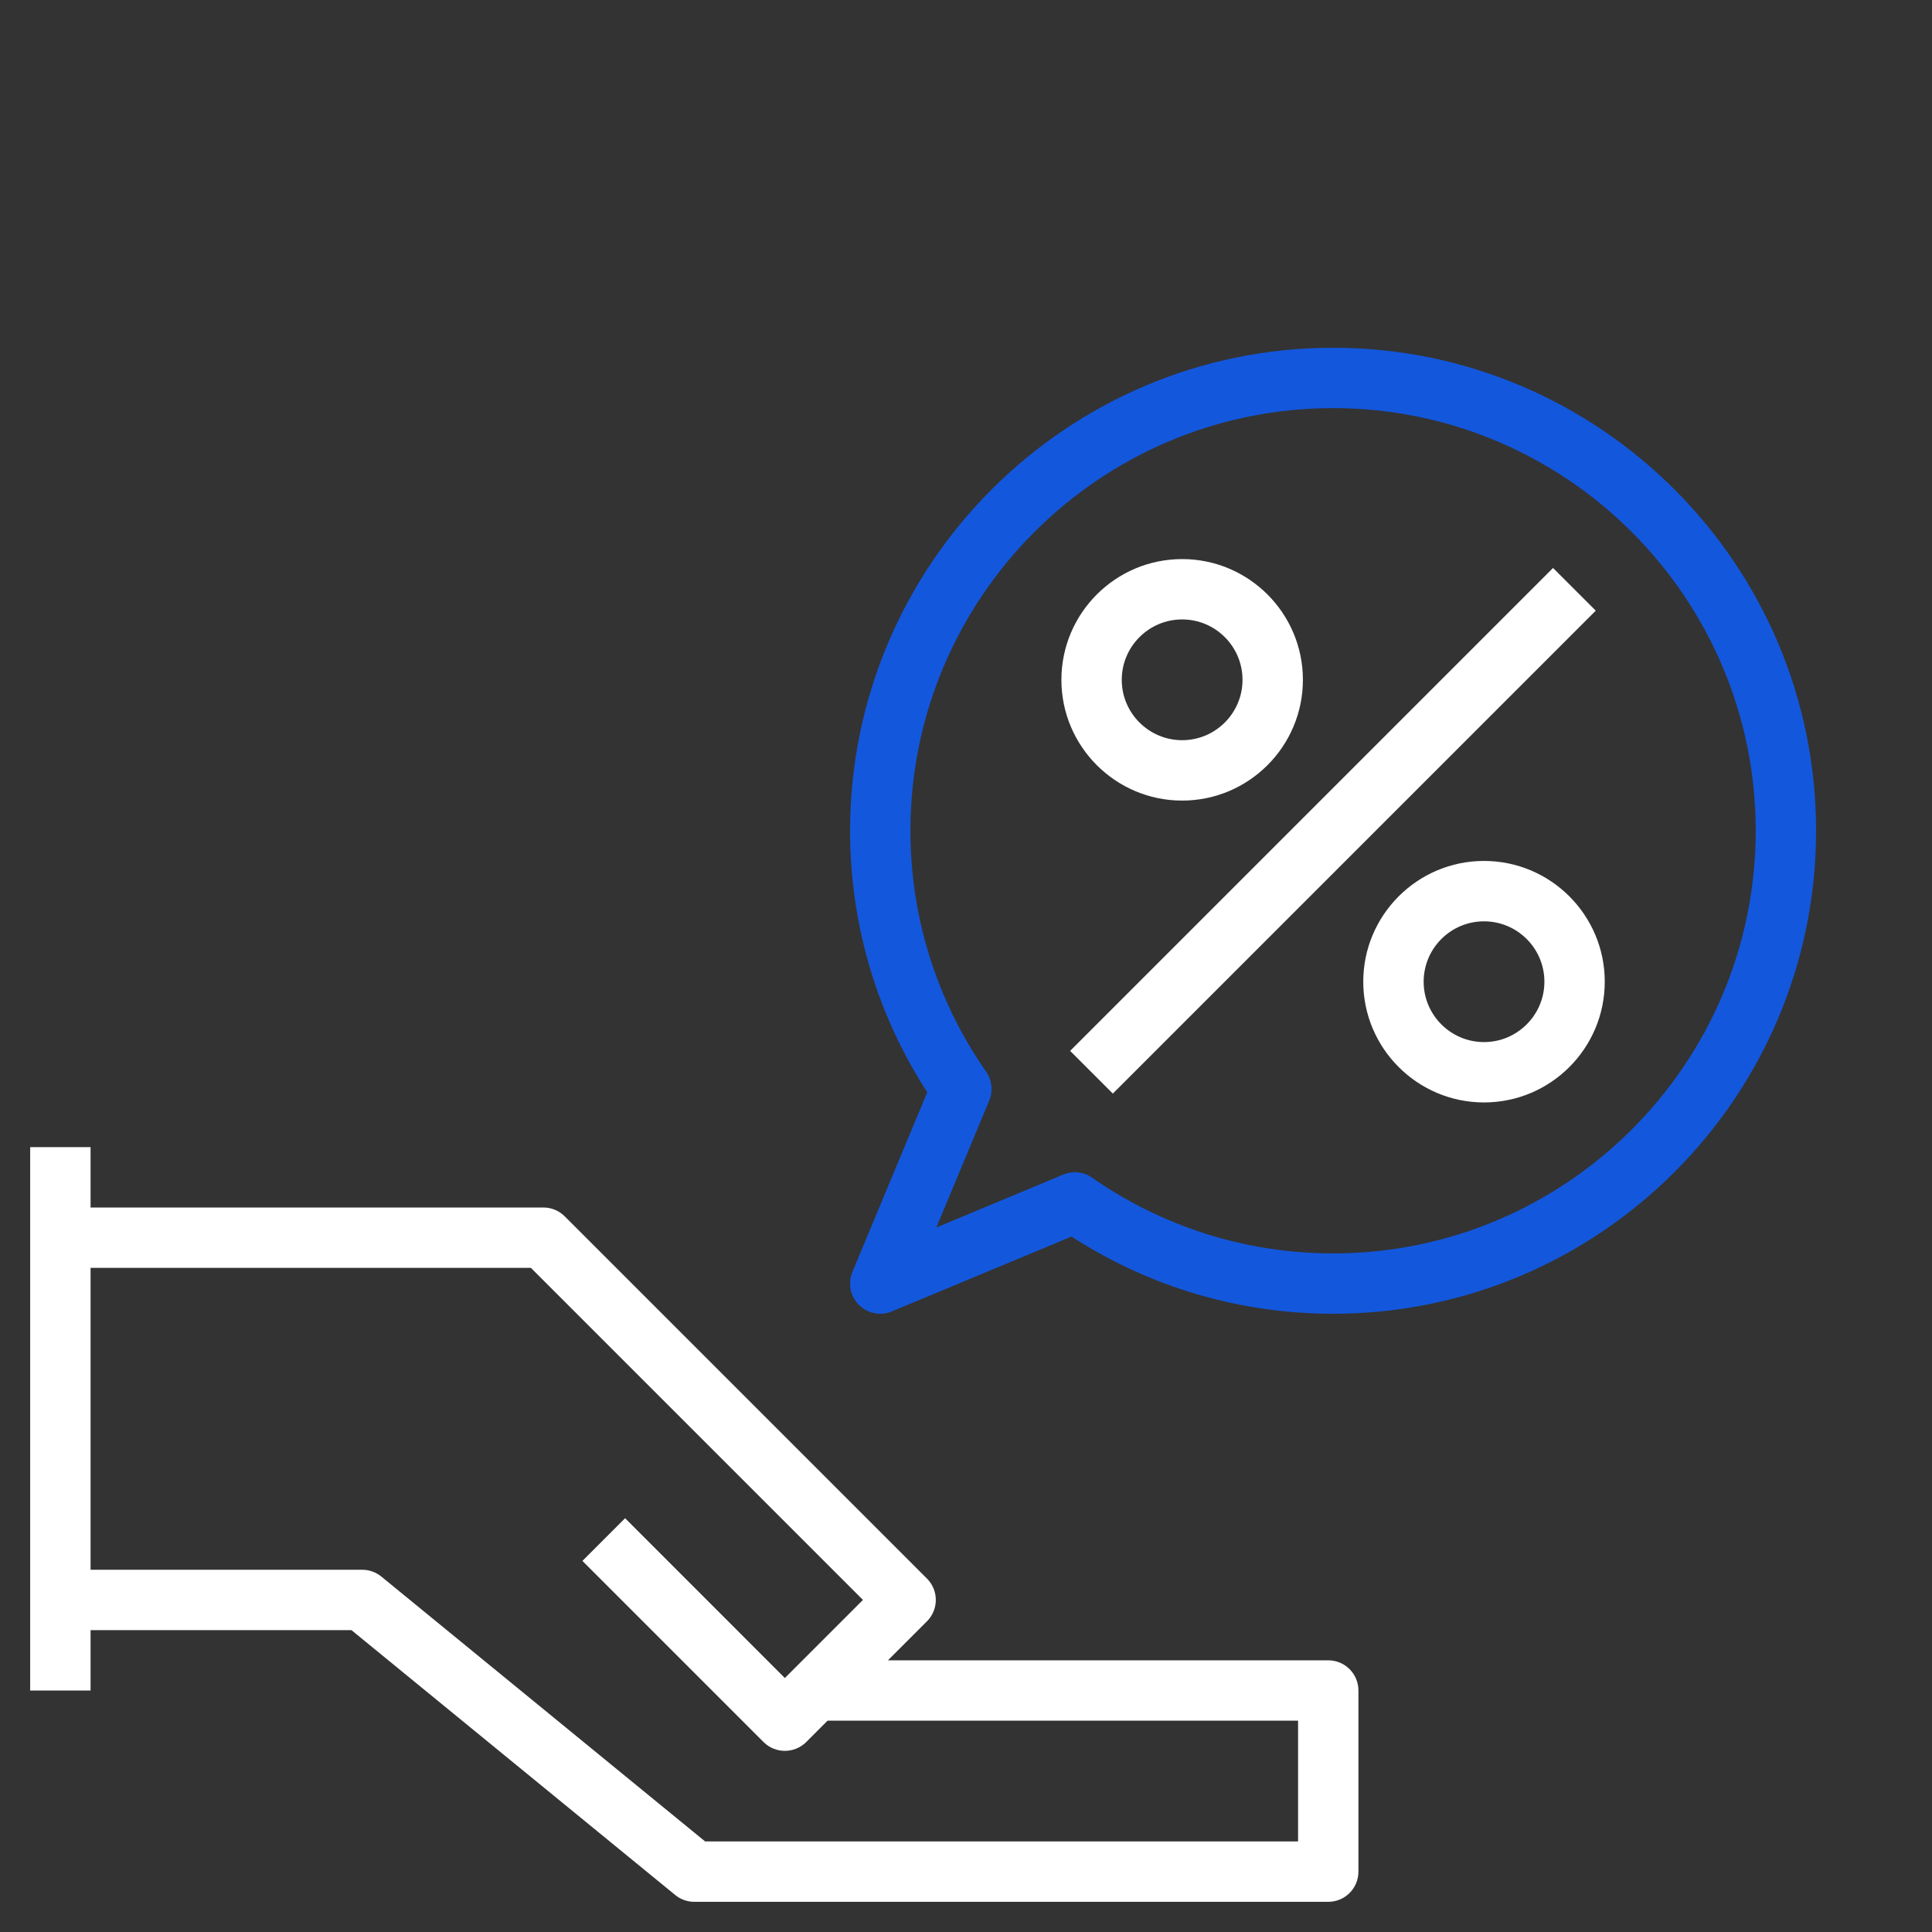 <svg width="50" height="50" viewBox="0 0 50 50" fill="none" xmlns="http://www.w3.org/2000/svg">
<rect x="0" y="0" width="50" height="50" fill="#333333" stroke="none"/>
<path d="M34.375 42.969H22.98L23.99 41.959C24.295 41.653 24.295 41.159 23.99 40.854L14.615 31.479C14.469 31.332 14.27 31.25 14.062 31.25H2.344V29.688H0.781V43.75H2.344V42.188H9.096L17.474 49.042C17.613 49.156 17.788 49.219 17.969 49.219H34.375C34.806 49.219 35.156 48.87 35.156 48.438V43.75C35.156 43.318 34.806 42.969 34.375 42.969ZM33.594 47.656H18.248L9.87 40.802C9.73 40.688 9.555 40.625 9.375 40.625H2.344V32.812H13.739L22.333 41.406L20.312 43.427L16.177 39.291L15.073 40.396L19.76 45.084C19.913 45.236 20.113 45.312 20.312 45.312C20.512 45.312 20.712 45.236 20.865 45.084L21.417 44.531H33.594V47.656Z" fill="white"/>
<path d="M34.5 34C32.085 34 29.754 33.311 27.731 32.002L23.082 33.939C22.984 33.98 22.883 34 22.781 34C22.578 34 22.378 33.92 22.229 33.771C22.005 33.548 21.938 33.21 22.06 32.918L23.997 28.269C22.689 26.245 22 23.915 22 21.5C22 14.608 27.608 9 34.5 9C41.392 9 47 14.608 47 21.5C47 28.392 41.392 34 34.5 34ZM34.5 10.562C28.469 10.562 23.562 15.469 23.562 21.5C23.562 23.738 24.24 25.895 25.521 27.735C25.673 27.954 25.703 28.236 25.602 28.482L24.233 31.767L27.518 30.398C27.764 30.295 28.045 30.325 28.265 30.479C30.105 31.76 32.262 32.438 34.5 32.438C40.531 32.438 45.438 27.531 45.438 21.5C45.438 15.469 40.531 10.562 34.5 10.562Z" fill="#1357DD"/>
<path d="M30.594 20.719C32.317 20.719 33.719 19.317 33.719 17.594C33.719 15.87 32.317 14.469 30.594 14.469C28.87 14.469 27.469 15.87 27.469 17.594C27.469 19.317 28.87 20.719 30.594 20.719ZM30.594 16.031C31.456 16.031 32.156 16.732 32.156 17.594C32.156 18.456 31.456 19.156 30.594 19.156C29.732 19.156 29.031 18.456 29.031 17.594C29.031 16.732 29.732 16.031 30.594 16.031Z" fill="white"/>
<path d="M38.406 22.281C36.683 22.281 35.281 23.683 35.281 25.406C35.281 27.13 36.683 28.531 38.406 28.531C40.13 28.531 41.531 27.13 41.531 25.406C41.531 23.683 40.13 22.281 38.406 22.281ZM38.406 26.969C37.544 26.969 36.844 26.268 36.844 25.406C36.844 24.544 37.544 23.844 38.406 23.844C39.268 23.844 39.969 24.544 39.969 25.406C39.969 26.268 39.268 26.969 38.406 26.969Z" fill="white"/>
<path d="M27.695 27.197L40.193 14.699L41.298 15.804L28.8 28.302L27.695 27.197Z" fill="white"/>
</svg>
